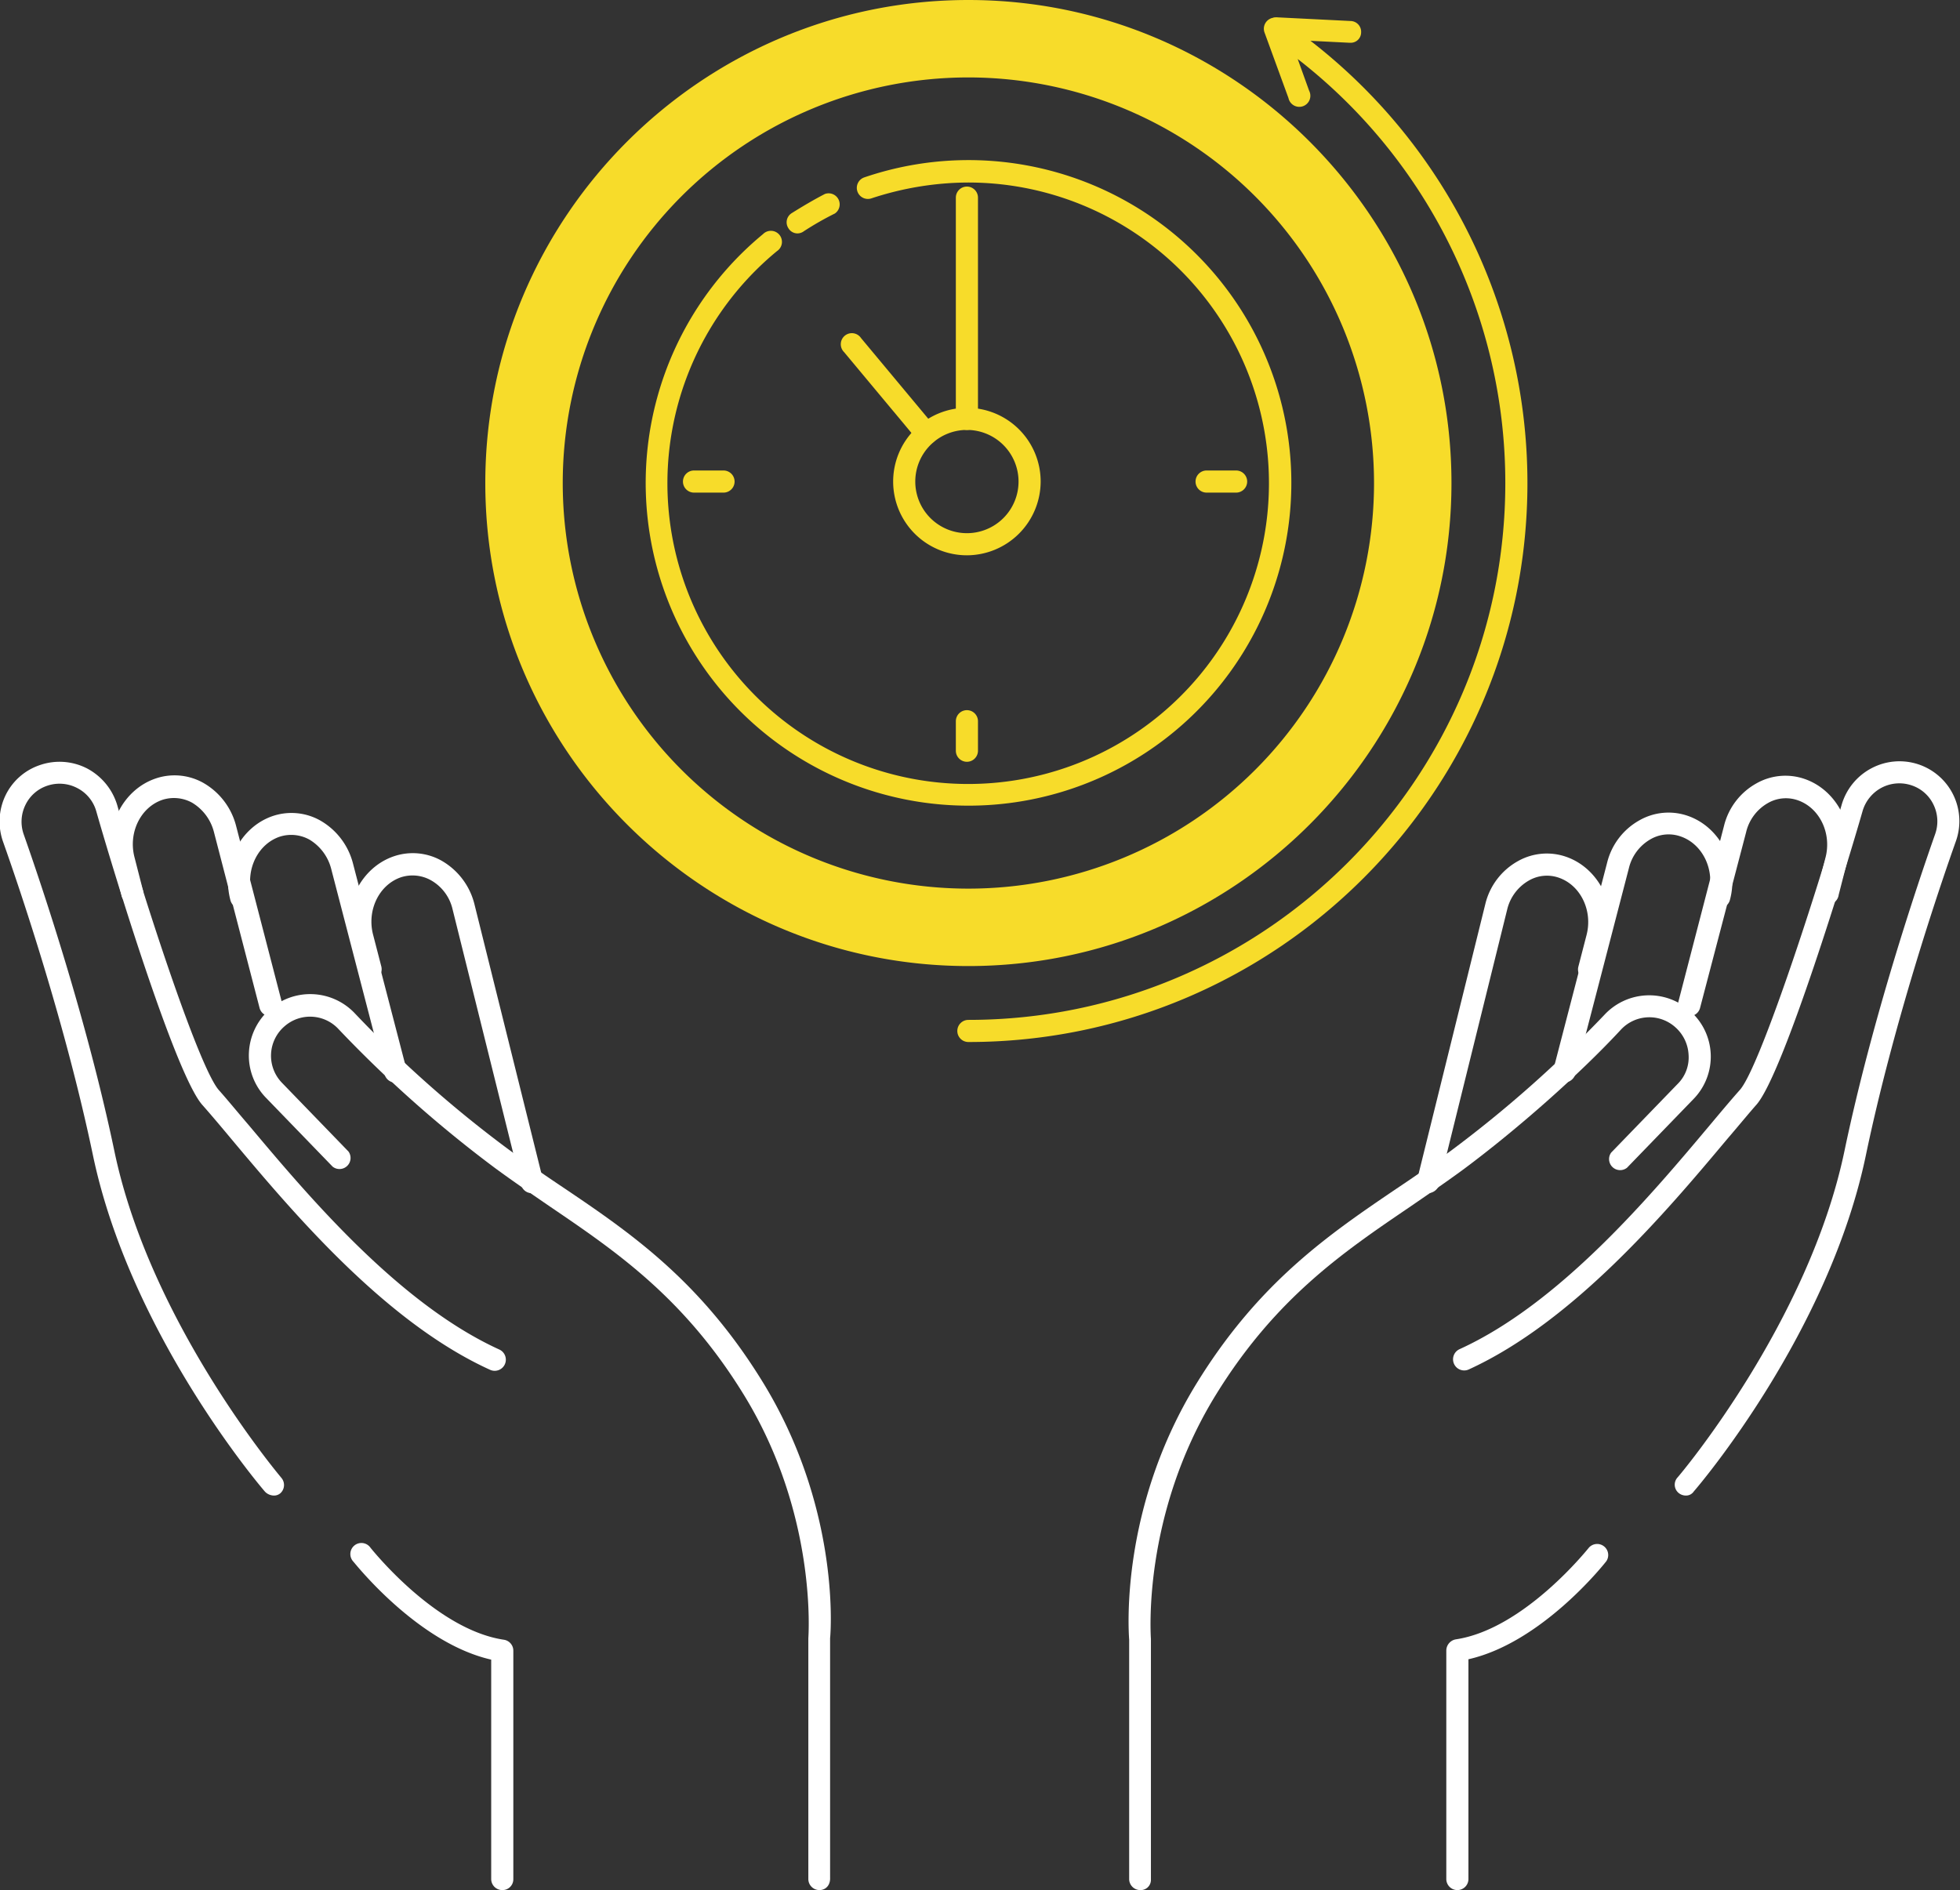 <svg id="Слой_1" data-name="Слой 1" xmlns="http://www.w3.org/2000/svg" viewBox="0 0 531.5 512.6"><rect x="0" y="0" width="531.5" height="512.6" fill="#333333" stroke="none"/><defs><style>.cls-1{fill:#fff;}.cls-2{fill:#f7dc2a;}</style></defs><title>Экономия времени</title><path class="cls-1" d="M74.2,405.6a3.45,3.45,0,0,1-2.3-1c-1.5-1.7-36.6-43.1-46.7-91.3C17.8,277.9,5.7,242,.8,228.2a16.42,16.42,0,0,1,.7-12.5,16,16,0,0,1,9.3-8.2,16.31,16.31,0,0,1,12.8.9,16.66,16.66,0,0,1,8.2,10c8,28,22.4,71.6,27.6,77.3,2.4,2.7,5,5.9,8.1,9.5,16.2,19.3,40.7,48.4,67.9,60.8a3,3,0,1,1-2.5,5.5c-28.4-12.9-53.5-42.7-70-62.4-3-3.6-5.7-6.8-8-9.4-7.4-8.2-24.6-64.9-28.8-79.7a10.19,10.19,0,0,0-5.2-6.3,10.37,10.37,0,0,0-8.1-.6,10.1,10.1,0,0,0-5.9,5.2,10.33,10.33,0,0,0-.5,7.9c4.9,13.9,17.1,50.1,24.6,85.9,9.7,46.7,45,88.3,45.3,88.7A3,3,0,0,1,76,405,2.61,2.61,0,0,1,74.2,405.6Z"/><path class="cls-1" d="M73.3,275.6a3,3,0,0,1-2.9-2.2L58,225.6a13,13,0,0,0-5.9-7.9,10.21,10.21,0,0,0-8-.8c-6,2-9.4,9-7.6,15.7l2.2,8.6a3,3,0,1,1-5.8,1.4L30.7,234c-2.6-9.6,2.6-19.9,11.6-22.9a15.93,15.93,0,0,1,12.8,1.2A18.8,18.8,0,0,1,64,223.9l12.4,47.8a3.05,3.05,0,0,1-2.2,3.7A1.83,1.83,0,0,1,73.3,275.6Z"/><path class="cls-1" d="M107.2,293.6a3,3,0,0,1-2.9-2.2L89.8,235.6a13,13,0,0,0-5.9-7.9,10.21,10.21,0,0,0-8-.8c-6,2-9.4,9-7.6,15.7a3,3,0,0,1-5.8,1.6c-2.6-9.7,2.6-19.9,11.5-22.9a15.93,15.93,0,0,1,12.8,1.2,18.8,18.8,0,0,1,8.9,11.6l14.5,55.8a3.07,3.07,0,0,1-2.1,3.7Z"/><path class="cls-1" d="M144.2,323.6a3,3,0,0,1-2.9-2.3l-18.6-74.8a12.14,12.14,0,0,0-5.9-7.8,10.21,10.21,0,0,0-8-.8c-6,2-9.4,9-7.6,15.7l2.2,8.5a3,3,0,1,1-5.9,1.5l-2.2-8.5c-2.6-9.6,2.6-19.9,11.6-22.9a15.93,15.93,0,0,1,12.8,1.2,18.8,18.8,0,0,1,8.9,11.6l18.6,74.8a3,3,0,0,1-2.2,3.6A1.34,1.34,0,0,1,144.2,323.6Z"/><path class="cls-1" d="M136.2,512.6a3,3,0,0,1-3-3V450.1c-19.8-4.5-36.6-25.7-37.4-26.6a3,3,0,1,1,4.7-3.7c.2.2,17.5,22.1,36.1,24.9a3,3,0,0,1,2.6,3v62A2.93,2.93,0,0,1,136.2,512.6Z"/><path class="cls-1" d="M222.2,512.6a3,3,0,0,1-3-3V444.3c0-.3,2.6-33.5-17.6-66.2-16.2-26.3-34.7-38.8-52.5-50.9-4.8-3.3-9.8-6.7-14.7-10.3a333.6,333.6,0,0,1-42.6-37.8,10.5,10.5,0,0,0-14.6-.8,10.54,10.54,0,0,0-.7,15.4l18,18.6a3,3,0,0,1-4.3,4.1l-18-18.6a16.41,16.41,0,0,1-4.7-12.3,16.64,16.64,0,0,1,28.7-10.7,320.68,320.68,0,0,0,41.8,37c4.8,3.5,9.7,6.9,14.5,10.1,18.4,12.4,37.3,25.3,54.2,52.7,20.8,33.7,18.7,66.9,18.4,69.7v64.9C225.2,511.3,223.9,512.6,222.2,512.6Z"/><path class="cls-1" d="M457.2,405.6a3.06,3.06,0,0,1-2-.7,2.91,2.91,0,0,1-.3-4.2c.4-.4,35.6-42,45.3-88.7,7.5-35.8,19.7-72,24.6-85.9a10.33,10.33,0,0,0-.5-7.9,10.1,10.1,0,0,0-5.9-5.2,10.37,10.37,0,0,0-8.1.6,10.51,10.51,0,0,0-5.2,6.3c-4.2,14.7-21.5,71.4-28.8,79.7-2.3,2.6-4.9,5.8-8,9.4-16.5,19.7-41.6,49.4-70,62.4a3,3,0,1,1-2.5-5.5c27.2-12.4,51.7-41.5,67.9-60.8,3.1-3.7,5.7-6.8,8.1-9.5,5.1-5.7,19.6-49.4,27.6-77.3a16.33,16.33,0,0,1,8.2-10,16.23,16.23,0,0,1,22.8,19.8c-4.9,13.8-17,49.7-24.4,85.1-10,48.2-45.2,89.6-46.7,91.3A2.48,2.48,0,0,1,457.2,405.6Z"/><path class="cls-1" d="M458.1,275.6a2.49,2.49,0,0,1-.8-.1,3.09,3.09,0,0,1-2.2-3.7L467.5,224a18.13,18.13,0,0,1,8.9-11.6,15.93,15.93,0,0,1,12.8-1.2c9,3,14.2,13.3,11.6,22.9l-2.2,8.6a3,3,0,1,1-5.8-1.4l2.2-8.6c1.8-6.7-1.6-13.7-7.6-15.7a9.77,9.77,0,0,0-8,.8,12.34,12.34,0,0,0-5.9,7.9L461,273.4A3,3,0,0,1,458.1,275.6Z"/><path class="cls-1" d="M424.2,293.6a2.2,2.2,0,0,1-.8-.1,3,3,0,0,1-2.1-3.7L435.8,234a18.13,18.13,0,0,1,8.9-11.6,15.93,15.93,0,0,1,12.8-1.2c9,3,14.2,13.3,11.6,22.9a3,3,0,1,1-5.8-1.6c1.8-6.6-1.6-13.7-7.7-15.7a9.77,9.77,0,0,0-8,.8,12.34,12.34,0,0,0-5.9,7.9l-14.5,55.8A3.18,3.18,0,0,1,424.2,293.6Z"/><path class="cls-1" d="M387.2,323.6a1.7,1.7,0,0,1-.7-.1,3,3,0,0,1-2.2-3.6l18.5-74.8a18.2,18.2,0,0,1,8.9-11.6,15.93,15.93,0,0,1,12.8-1.2c9,3,14.2,13.3,11.6,22.9l-2.2,8.5a3,3,0,0,1-3.7,2.2,3.09,3.09,0,0,1-2.2-3.7l2.2-8.5c1.8-6.7-1.6-13.7-7.6-15.7a9.77,9.77,0,0,0-8,.8,12.34,12.34,0,0,0-5.9,7.9l-18.5,74.8A3.26,3.26,0,0,1,387.2,323.6Z"/><path class="cls-1" d="M395.2,512.6a3,3,0,0,1-3-3v-62a3.1,3.1,0,0,1,2.6-3c18.6-2.8,35.9-24.7,36.1-24.9a3,3,0,0,1,4.7,3.7c-.7.9-17.5,22.1-37.4,26.6v59.5A3,3,0,0,1,395.2,512.6Z"/><path class="cls-1" d="M309.2,512.6a3,3,0,0,1-3-3V444.7c-.2-2.8-2.4-36,18.4-69.7,16.9-27.4,35.9-40.3,54.2-52.7,4.8-3.2,9.7-6.6,14.5-10.1a328.22,328.22,0,0,0,41.8-37,16.58,16.58,0,0,1,23-1.2,16.47,16.47,0,0,1,1.1,24.1l-18,18.6a3,3,0,0,1-4.3-4.1l18-18.6a10.1,10.1,0,0,0,3-7.9,10.68,10.68,0,0,0-3.7-7.6,10.53,10.53,0,0,0-14.7.8c-11.3,12.2-28.1,27-42.6,37.8-4.9,3.6-9.9,7-14.7,10.3-17.8,12.1-36.3,24.6-52.5,50.9-20.2,32.8-17.6,65.8-17.6,66.2v65.3A2.76,2.76,0,0,1,309.2,512.6Z"/><path class="cls-2" d="M262.6,262c-72.2,0-131-58.8-131-131S190.4,0,262.6,0s131,58.8,131,131S334.8,262,262.6,262Zm0-241a110,110,0,1,0,110,110A110.07,110.07,0,0,0,262.6,21Z"/><path class="cls-2" d="M262.6,282.6a3,3,0,0,1,0-6c80.3,0,145.6-65.3,145.6-145.6A145.5,145.5,0,0,0,351.9,16l3.1,8.6a3,3,0,1,1-5.6,2L342.9,8.8a3,3,0,0,1,4.5-3.5A151.71,151.71,0,0,1,414.2,131C414.2,214.6,346.2,282.6,262.6,282.6Z"/><path class="cls-2" d="M216.3,63.3a2.85,2.85,0,0,1-2.5-1.4,2.92,2.92,0,0,1,.9-4.1c3.2-2,6.1-3.7,9-5.2a3,3,0,0,1,2.7,5.3,83.76,83.76,0,0,0-8.4,4.8A2.93,2.93,0,0,1,216.3,63.3Z"/><path class="cls-2" d="M262.6,218.5a87.51,87.51,0,0,1-55.7-155,3,3,0,1,1,3.8,4.6,81.56,81.56,0,1,0,51.9-18.6,84.24,84.24,0,0,0-26.3,4.3,3,3,0,0,1-1.9-5.7,87.54,87.54,0,1,1,28.2,170.4Z"/><path class="cls-2" d="M262.2,150.6a20,20,0,1,1,20-20A20.06,20.06,0,0,1,262.2,150.6Zm0-34a14,14,0,1,0,14,14A14,14,0,0,0,262.2,116.6Z"/><path class="cls-2" d="M251.2,120.6a3,3,0,0,1-2.3-1.1l-20-24a3,3,0,1,1,4.6-3.8l20,24a2.91,2.91,0,0,1-.4,4.2A2.64,2.64,0,0,1,251.2,120.6Z"/><path class="cls-2" d="M262.2,116.6a3,3,0,0,1-3-3v-60a3,3,0,0,1,6,0v60A3,3,0,0,1,262.2,116.6Z"/><path class="cls-2" d="M335.2,133.6h-8a3,3,0,0,1,0-6h8a3,3,0,0,1,0,6Z"/><path class="cls-2" d="M196.2,133.6h-8a3,3,0,0,1,0-6h8a3,3,0,0,1,0,6Z"/><path class="cls-2" d="M262.2,206.6a3,3,0,0,1-3-3v-8a3,3,0,1,1,6,0v8A3,3,0,0,1,262.2,206.6Z"/><path class="cls-2" d="M366.2,11.6H366l-20-1a2.92,2.92,0,0,1-2.8-3.1,3,3,0,0,1,3.1-2.8l20,1a2.92,2.92,0,0,1,2.8,3.1A2.82,2.82,0,0,1,366.2,11.6Z"/></svg>